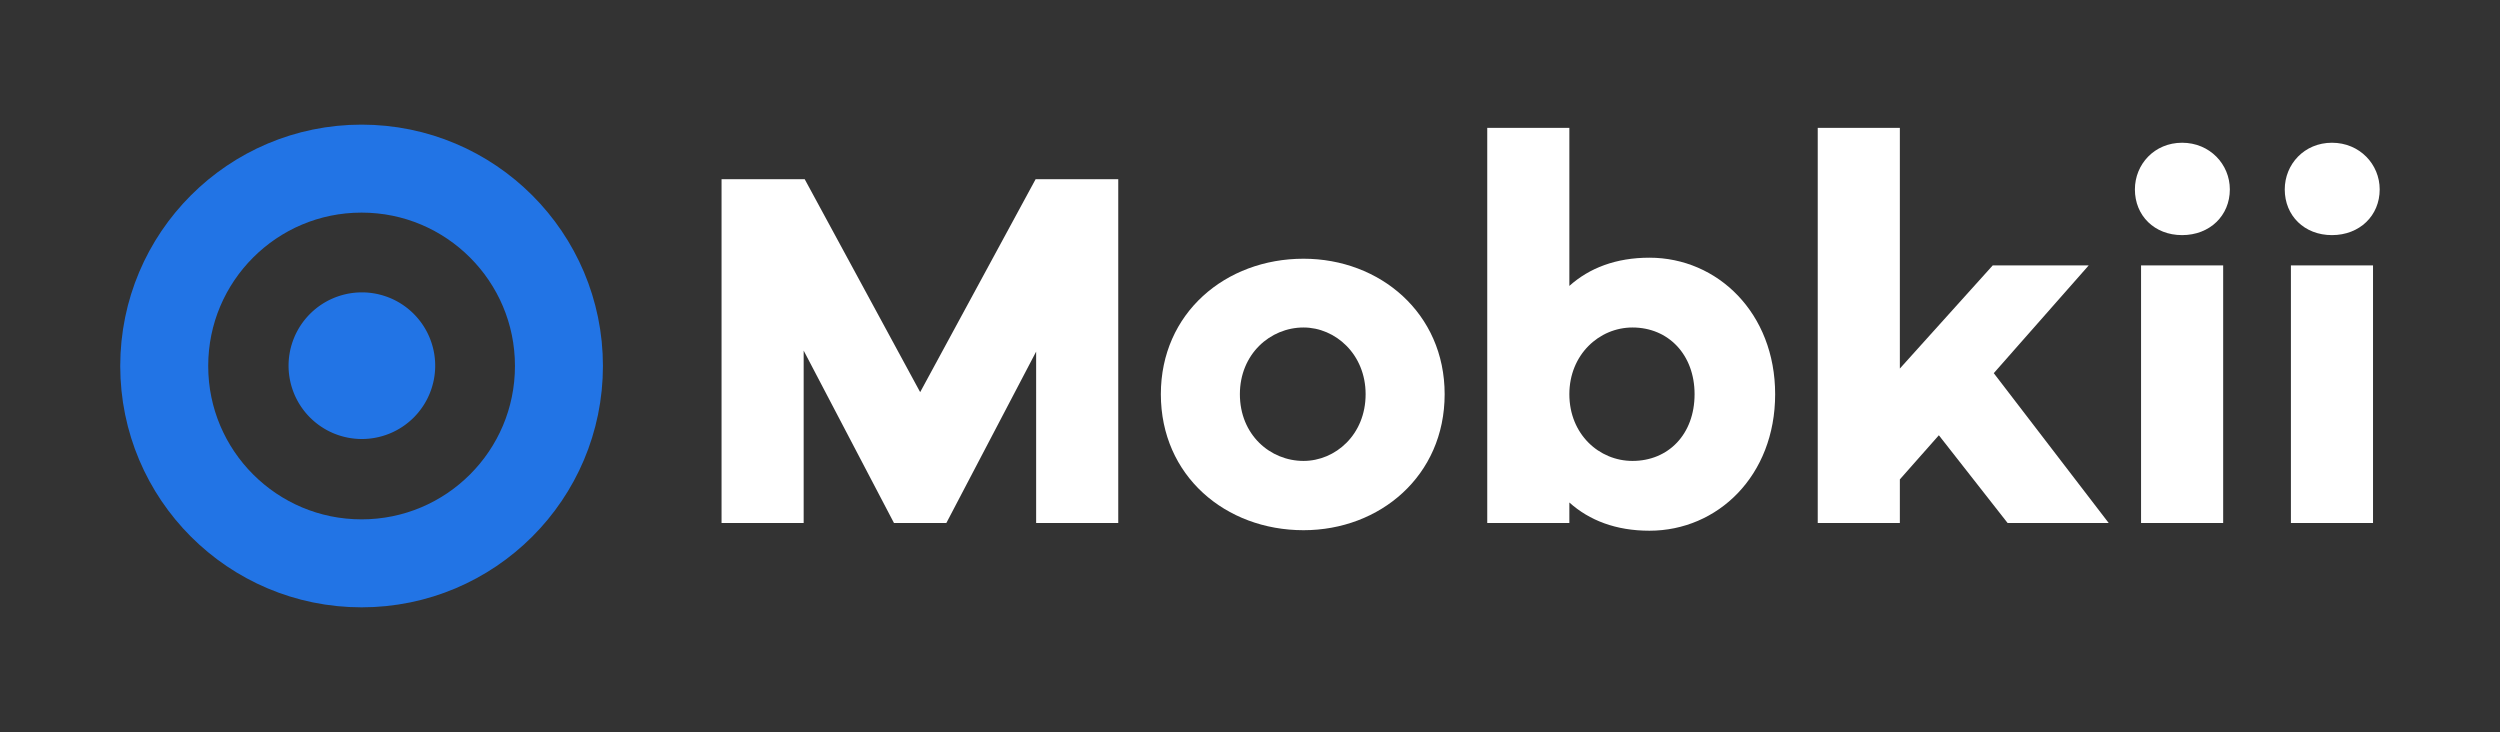 <svg xmlns="http://www.w3.org/2000/svg" xmlns:xlink="http://www.w3.org/1999/xlink" width="3410" height="999" viewBox="0 0 3410 999">
  <rect x="0" y="0" width="3410" height="999" fill="#333333" stroke="none"/>
  <defs>
    <clipPath id="clip-Web_1920_69">
      <rect width="3410" height="999"/>
    </clipPath>
  </defs>
  <g id="Web_1920_69" data-name="Web 1920 – 69" clip-path="url(#clip-Web_1920_69)">
    <g id="mobkii-logo" transform="translate(164 16.4)">
      <path id="Path_1753" data-name="Path 1753" d="M329.6,382.4a100,100,0,1,1-100,100A100.036,100.036,0,0,1,329.6,382.4Z" fill="#2274e5"/>
      <g id="Group_117" data-name="Group 117" transform="translate(5885 3618)">
        <circle id="Ellipse_163" data-name="Ellipse 163" cx="329.2" cy="329.2" r="329.2" transform="translate(-5885 -3464.4)" fill="none"/>
        <circle id="Ellipse_164" data-name="Ellipse 164" cx="269.2" cy="269.2" r="269.2" transform="translate(-5825 -3404.4)" fill="none" stroke="#2274e5" stroke-width="120"/>
      </g>
      <g id="Group_118" data-name="Group 118">
        <path id="Path_1754" data-name="Path 1754" d="M1361.3,697h-112V463.2L1126.8,697h-71.4L932.2,461.8V697h-112V228H933.6l157.5,290.5L1248.6,228h112.7V697Z" fill="#fff"/>
        <path id="Path_1755" data-name="Path 1755" d="M1806.5,521.3c0,111.3-88.2,185.5-192.5,185.5-106.4,0-194.6-74.2-194.6-185.5,0-110.6,88.2-184.8,194.6-184.8C1718.3,336.5,1806.5,410.7,1806.5,521.3Zm-107.8,0c0-54.6-41.3-91-84.7-91-45.5,0-86.8,36.4-86.8,91,0,55.3,41.3,91,86.8,91C1657.4,612.3,1698.7,576.6,1698.7,521.3Z" fill="#fff"/>
        <path id="Path_1756" data-name="Path 1756" d="M2257.3,521.3c0,111.3-78.4,186.2-171.5,186.2-45.5,0-81.9-14-109.2-38.5v28h-112V158h112V373.6c27.3-24.5,63.7-38.5,109.2-38.5C2178.9,335.1,2257.3,410.7,2257.3,521.3Zm-109.9,0c0-53.9-35.7-91-84.7-91-45.5,0-86.1,37.1-86.1,91,0,54.6,40.6,91,86.1,91C2111.7,612.3,2147.4,575.9,2147.4,521.3Z" fill="#fff"/>
        <path id="Path_1757" data-name="Path 1757" d="M2574.4,697l-93.8-119.7-53.2,60.2V697h-112V158h112V486.3l126.7-140.7H2685l-129.5,147L2712.3,697Z" fill="#fff"/>
        <path id="Path_1758" data-name="Path 1758" d="M2877.5,242c0,35.7-27.3,62.3-65.1,62.3S2748,277.7,2748,242c0-34.3,26.6-63.7,64.4-63.7S2877.5,207.7,2877.5,242ZM2756.4,697V345.6h112V697Z" fill="#fff"/>
        <path id="Path_1759" data-name="Path 1759" d="M3081.9,242c0,35.7-27.3,62.3-65.1,62.3s-64.4-26.6-64.4-62.3c0-34.3,26.6-63.7,64.4-63.7S3081.9,207.7,3081.9,242ZM2960.8,697V345.6h112V697Z" fill="#fff"/>
      </g>
    </g>
  </g>
</svg>
